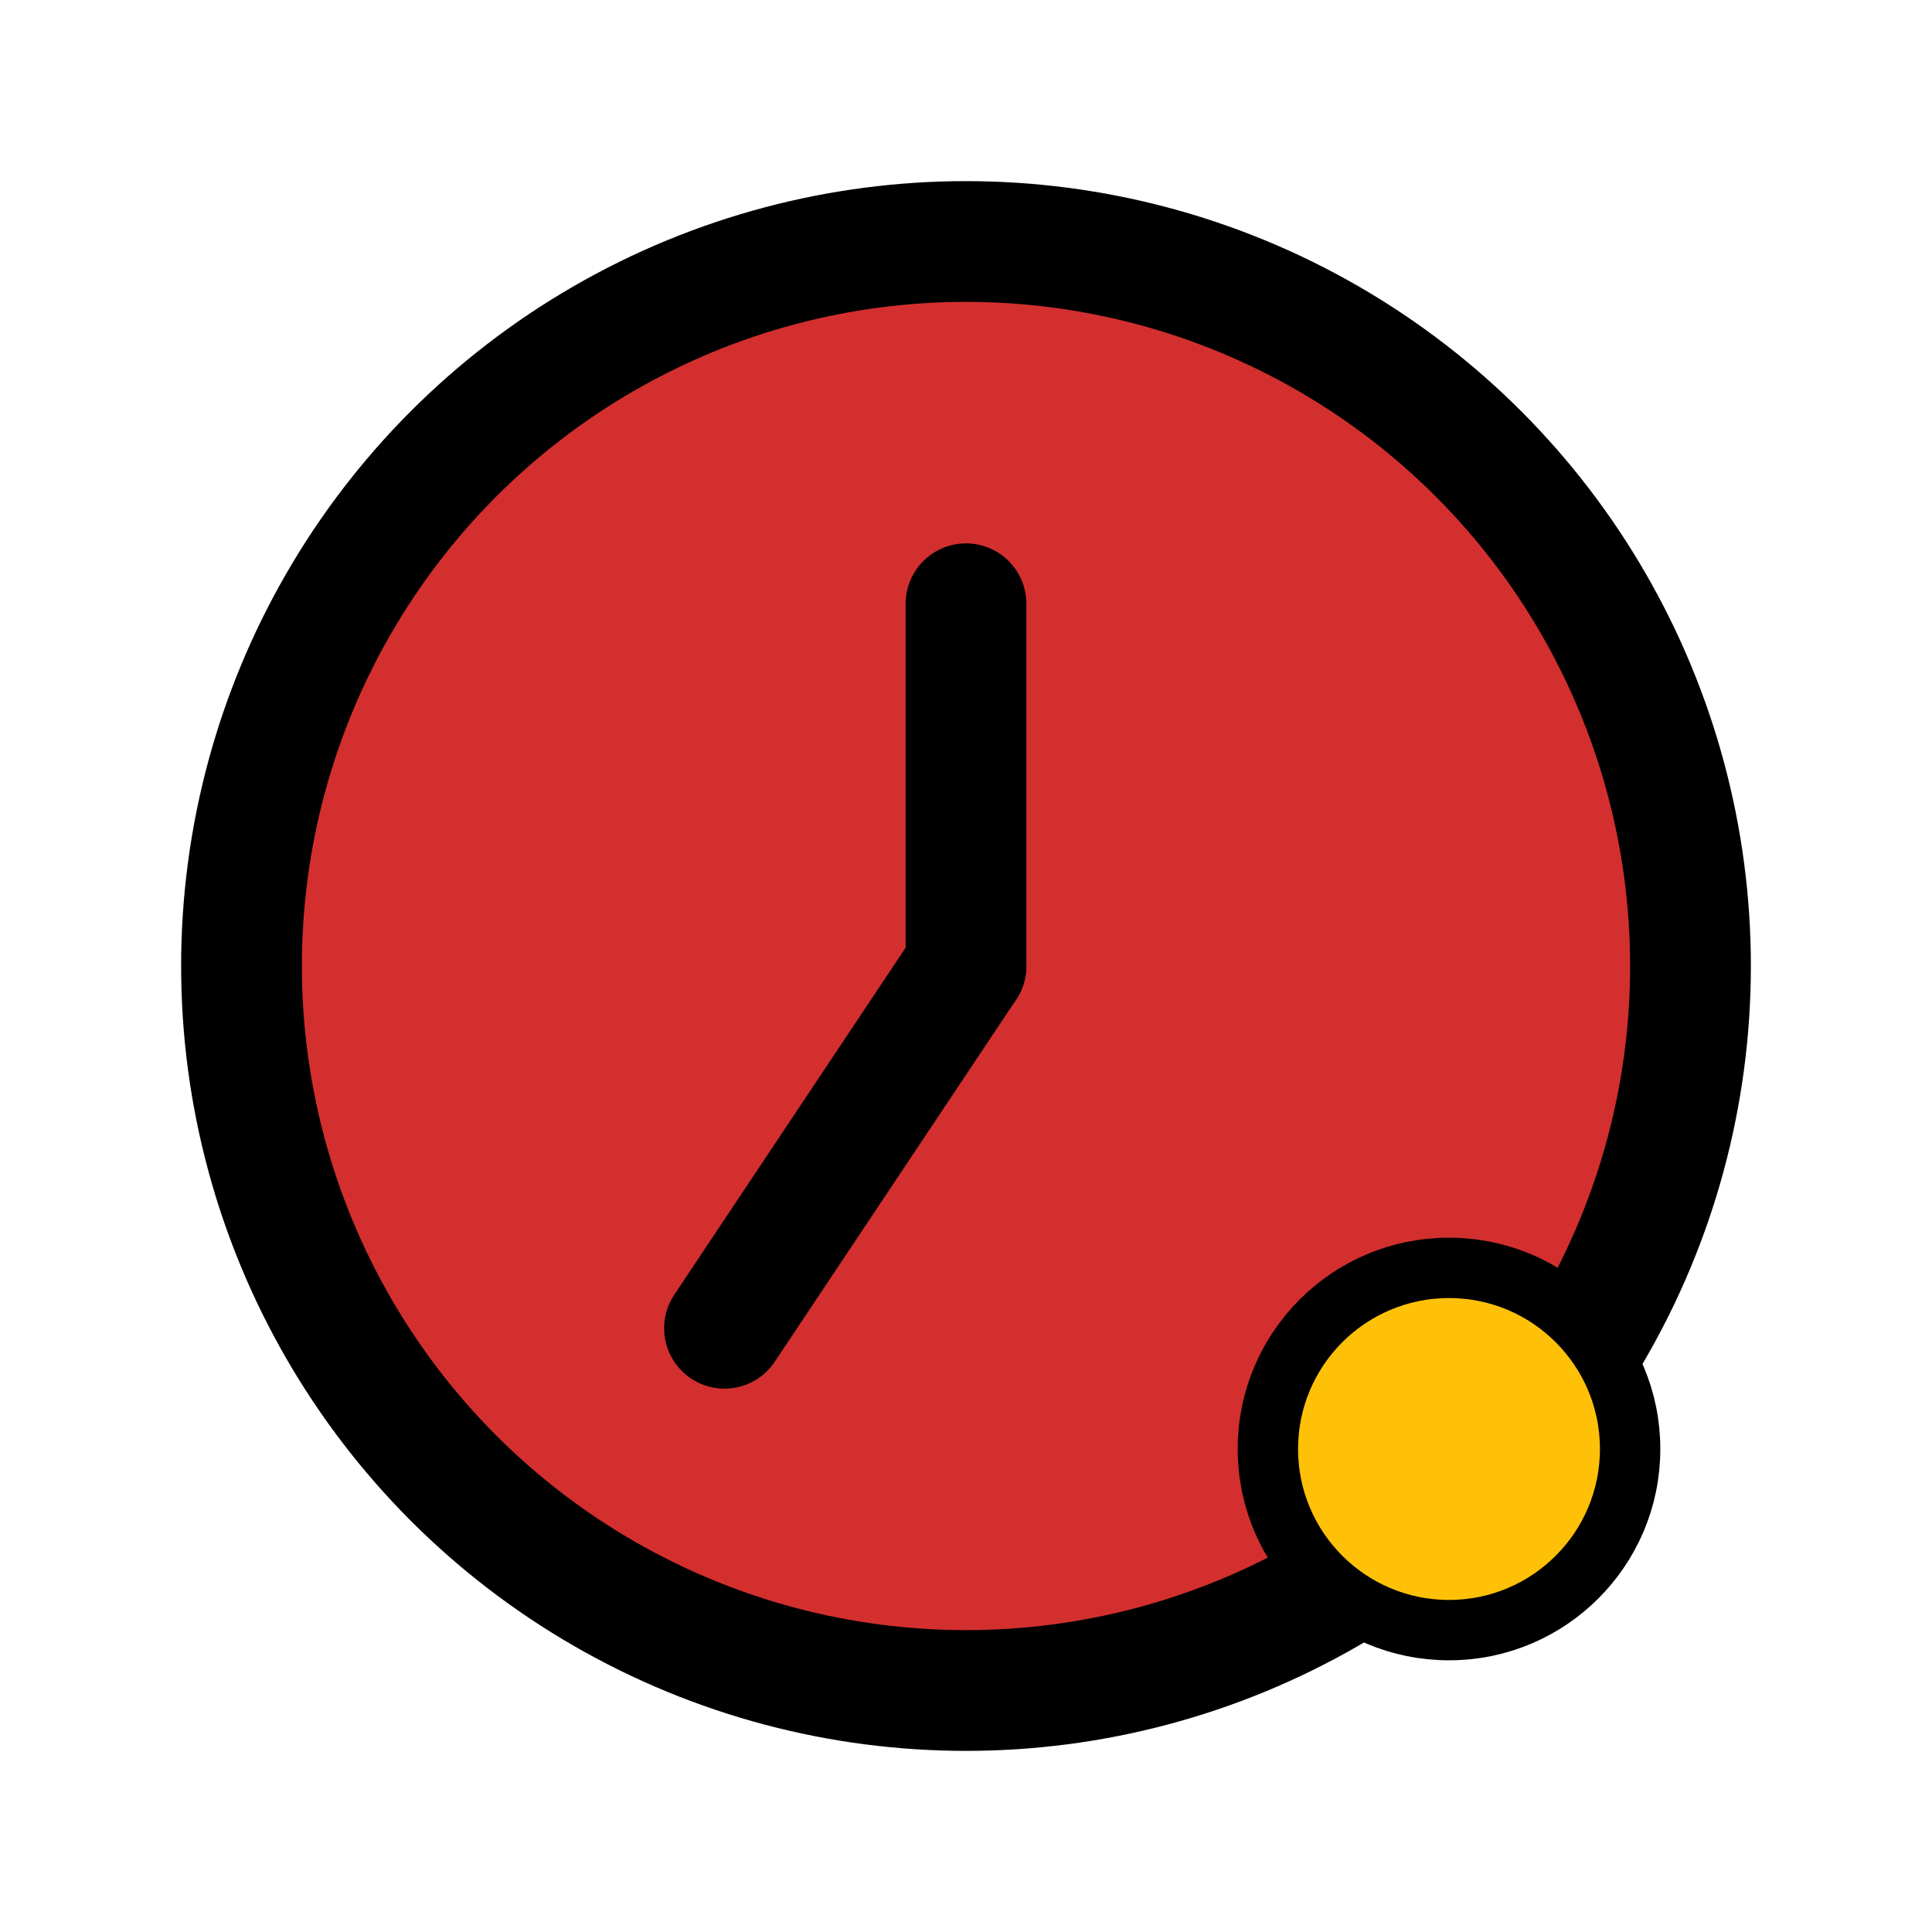 <svg width="32" height="32" viewBox="0 0 32 32" xmlns="http://www.w3.org/2000/svg">
  <!-- 벨 본체 -->
  <circle cx="16" cy="16" r="12" fill="#D32F2F" stroke="#000" stroke-width="2"/>
  <!-- 클래퍼 공 -->
  <circle cx="24" cy="24" r="3" fill="#FFC107" stroke="#000" stroke-width="1"/>
  <!-- 시침: 12시 방향 (짧게) -->
  <line x1="16" y1="16" x2="16" y2="10" stroke="#000" stroke-width="2" stroke-linecap="round"/>
  <!-- 분침: 40분 방향 (약간 왼아래로, 조금 더 길게) -->
  <line x1="16" y1="16" x2="12" y2="22" stroke="#000" stroke-width="2" stroke-linecap="round"/>
</svg>
